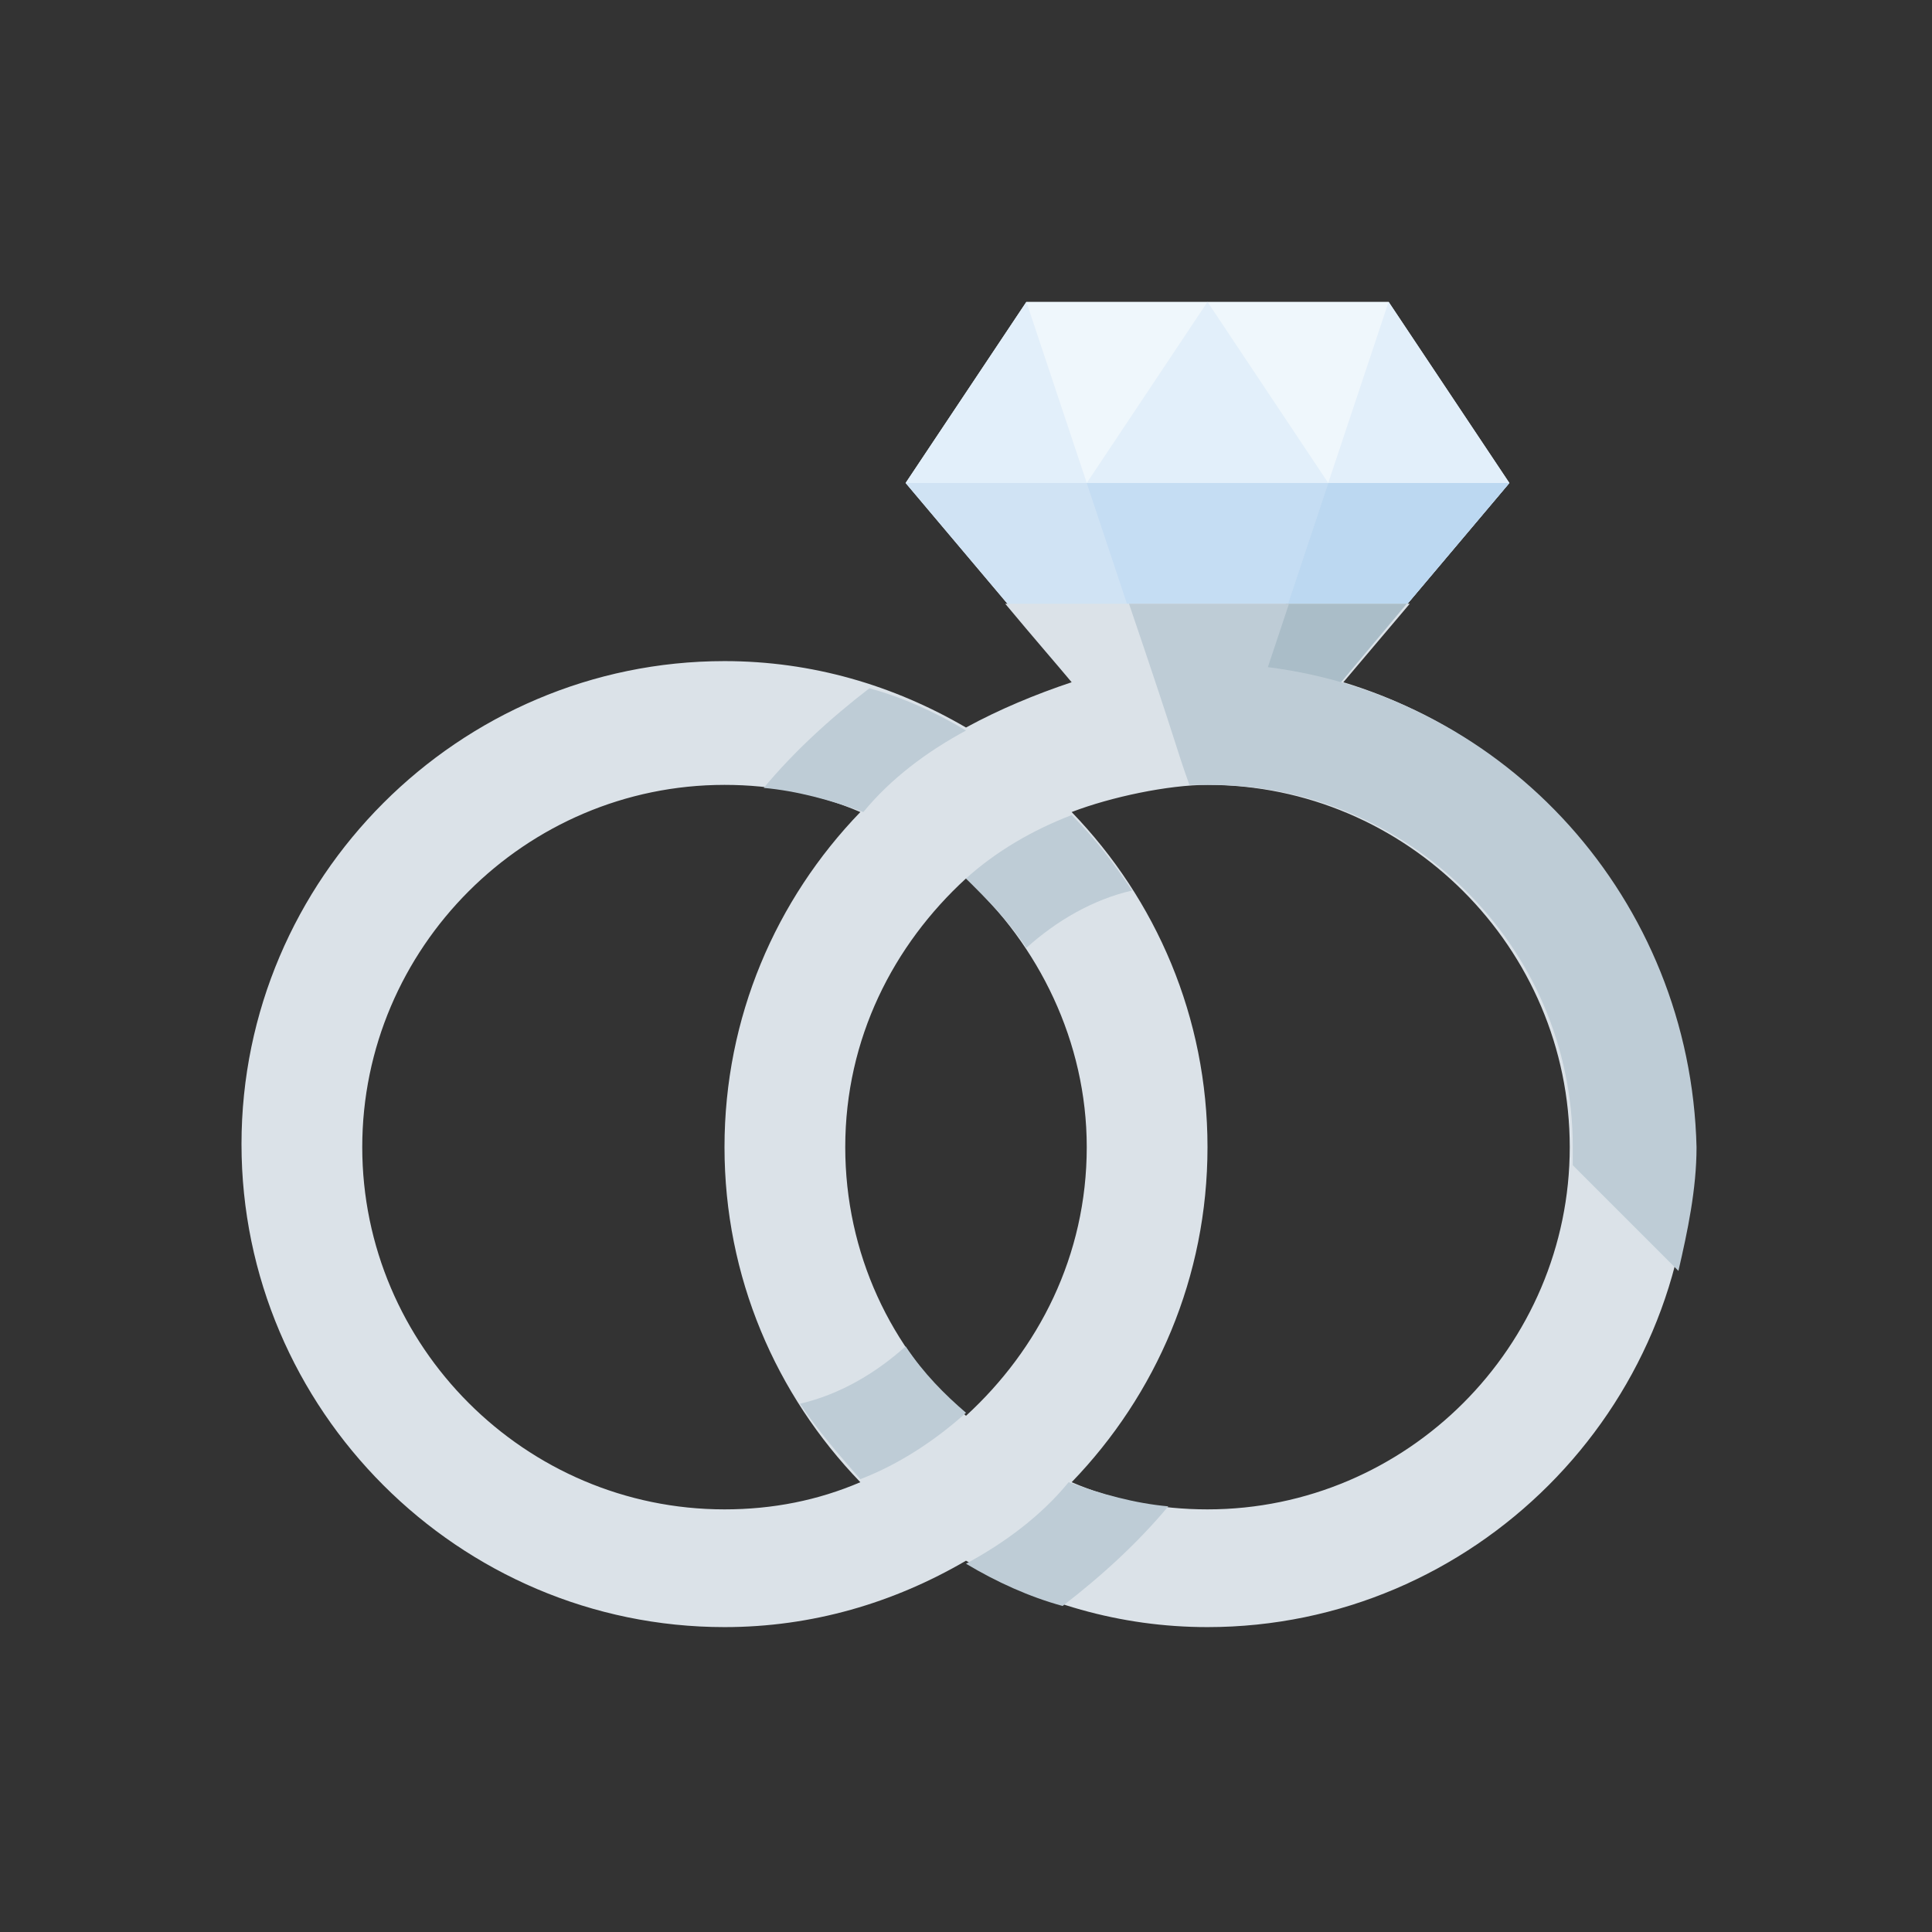 <?xml version="1.0" standalone="no"?><!DOCTYPE svg PUBLIC "-//W3C//DTD SVG 1.1//EN" "http://www.w3.org/Graphics/SVG/1.1/DTD/svg11.dtd"><svg t="1586504537479" class="icon" viewBox="0 0 1024 1024" version="1.1" xmlns="http://www.w3.org/2000/svg" p-id="2254" xmlns:xlink="http://www.w3.org/1999/xlink" width="200" height="200"><rect x="0" y="0" width="1024" height="1024" fill="#333333" stroke="none"/><defs><style type="text/css">@font-face { font-family: rbicon; src: url("chrome-extension://dipiagiiohfljcicegpgffpbnjmgjcnf/fonts/rbicon.woff2") format("woff2"); font-weight: normal; font-style: normal; }
</style></defs><path d="M640 384c16 0 33.6 1.6 48 4.8l112-132.8-64-96H544l-64 96 112 132.8c14.4-3.2 32-4.8 48-4.8z" fill="#EFF7FC" p-id="2255"></path><path d="M640 384c16 0 33.6 1.6 48 4.8l112-132.8H480l112 132.8c14.4-3.2 32-4.8 48-4.8z" fill="#D0E3F4" p-id="2256"></path><path d="M640 160l-64 96h128zM544 160l-64 96h96zM736 160l-32 96h96z" fill="#E2EFFA" p-id="2257"></path><path d="M640 384c6.4 0 14.4 0 20.8 1.6L704 256h-128l43.2 129.6c6.4-1.6 14.4-1.6 20.8-1.6z" fill="#C5DDF3" p-id="2258"></path><path d="M688 388.8l112-132.8h-96l-43.2 129.6c9.6 0 19.2 1.6 27.2 3.2z" fill="#BCD8F1" p-id="2259"></path><path d="M712 361.6l35.2-41.6H532.8c16 19.2 27.2 32 35.2 41.6-19.2 6.4-38.4 14.4-56 24-38.4-22.4-81.6-35.2-128-35.2-140.8 0-256 115.2-256 256s115.2 256 256 256c46.4 0 89.6-12.8 128-35.2 38.4 22.4 81.6 35.2 128 35.2 140.8 0 256-115.2 256-256 0-115.2-78.4-212.8-184-244.8zM384 800c-105.6 0-192-86.4-192-192s86.4-192 192-192c25.6 0 49.6 4.8 72 14.4C411.2 476.8 384 539.2 384 608s27.2 131.2 72 177.6c-22.4 9.6-46.4 14.4-72 14.4z m128-49.6c-40-35.2-64-86.4-64-142.4 0-57.6 25.6-107.2 64-142.4 38.4 35.2 64 86.4 64 142.4 0 57.6-25.6 107.2-64 142.4z m128 49.6c-25.6 0-49.6-4.8-72-14.4C612.8 739.2 640 676.8 640 608s-27.2-131.2-72-177.6c20.8-8 51.2-14.4 72-14.4 105.6 0 192 86.4 192 192s-86.4 192-192 192z" fill="#DBE2E8" p-id="2260"></path><path d="M512 387.2c-16-9.6-33.6-17.6-51.2-22.4-20.8 16-40 33.6-56 52.8 17.6 1.6 35.2 6.4 52.8 12.8 14.4-17.6 33.6-32 54.4-43.2zM512 465.6c11.2 11.2 22.4 22.4 32 36.8 16-14.4 35.2-25.6 56-30.4-9.6-14.4-19.2-27.2-32-40-20.8 8-40 19.2-56 33.6zM512 828.8c16 9.6 33.6 17.6 51.2 22.4 20.8-16 40-33.6 56-52.8-17.6-1.6-35.2-6.4-52.8-12.8-14.4 17.6-33.6 32-54.4 43.2zM480 713.6c-16 14.4-35.2 25.6-56 30.4 9.6 14.4 20.8 27.2 32 40 20.8-8 40-20.8 56-35.2-11.2-9.6-22.4-20.8-32-35.2z" fill="#BECCD6" p-id="2261"></path><path d="M688 388.8l57.6-68.8h-64l-22.4 65.6c11.2 0 20.8 1.6 28.8 3.2z" fill="#AABDC8" p-id="2262"></path><path d="M672 353.6l11.2-33.6h-84.8c27.2 80 24 73.6 32 96h11.2c104 0 192 84.8 192 192v9.6l56 56c4.8-20.8 9.6-43.2 9.6-65.6-3.2-131.2-100.8-238.4-227.2-254.4z" fill="#BECCD6" p-id="2263"></path></svg>